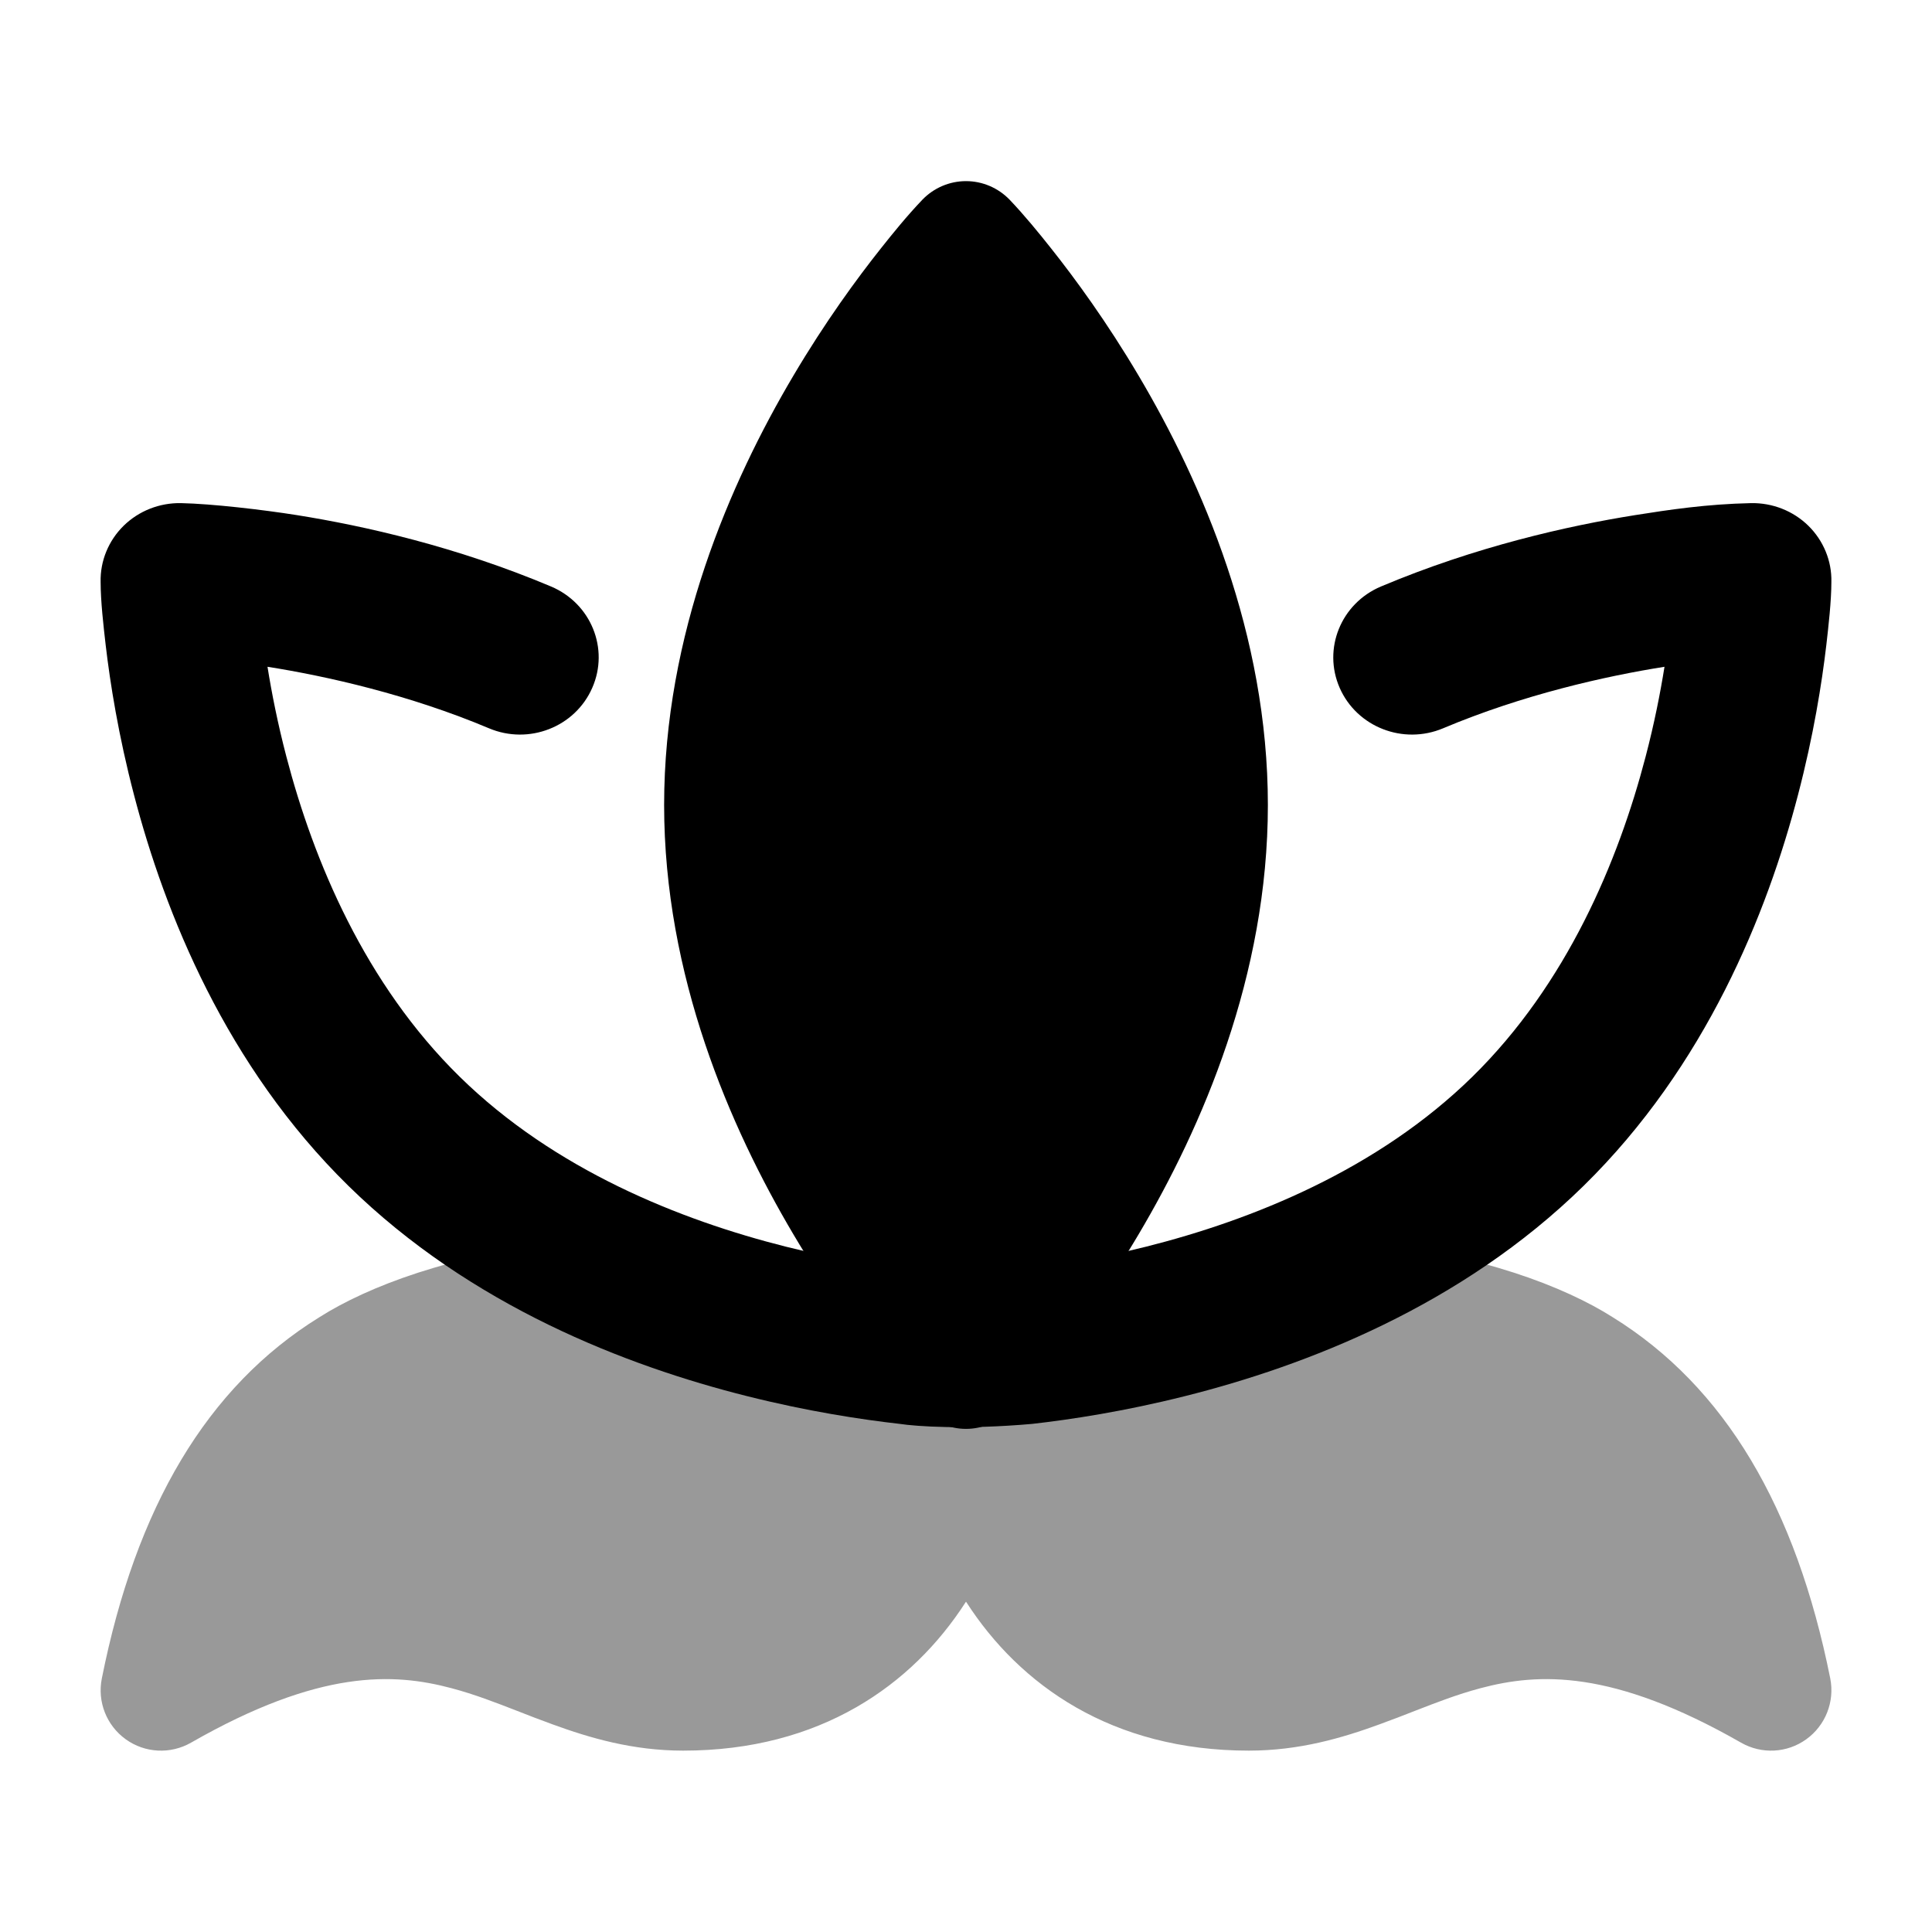 <svg width="24" height="24" viewBox="0 0 24 24" xmlns="http://www.w3.org/2000/svg">
<path opacity="0.4" fill-rule="evenodd" clip-rule="evenodd" d="M12 19.897C12.002 19.899 12.003 19.902 12.005 19.904C12.668 20.932 13.81 21.747 15.514 21.747C16.142 21.747 16.675 21.589 17.135 21.421C17.295 21.363 17.439 21.307 17.574 21.254C17.855 21.145 18.101 21.049 18.389 20.972C19.112 20.779 20.032 20.735 21.628 21.648C21.883 21.794 22.2 21.778 22.438 21.606C22.677 21.434 22.793 21.139 22.736 20.85C22.311 18.726 21.43 17.227 20.032 16.362C18.844 15.607 15.777 14.718 12 16.197C8.223 14.718 5.157 15.607 3.969 16.362C2.57 17.227 1.689 18.726 1.265 20.85C1.207 21.139 1.323 21.434 1.562 21.606C1.8 21.778 2.118 21.794 2.373 21.648C3.968 20.735 4.889 20.779 5.611 20.972C5.899 21.049 6.145 21.145 6.426 21.254L6.426 21.254C6.561 21.307 6.705 21.363 6.865 21.421C7.326 21.589 7.859 21.747 8.487 21.747C10.19 21.747 11.333 20.932 11.995 19.904C11.997 19.902 11.999 19.899 12 19.897Z" fill="currentColor"/>
<path d="M12.542 2.481C12.4 2.334 12.205 2.25 12 2.25C11.795 2.25 11.6 2.334 11.458 2.481C11.269 2.679 11.093 2.896 10.944 3.084C10.646 3.459 10.25 4 9.855 4.668C9.069 5.995 8.25 7.88 8.25 10C8.25 12.12 9.069 14.005 9.855 15.332C10.25 16 10.646 16.541 10.944 16.916C11.089 17.099 11.352 17.398 11.45 17.509L11.458 17.519C11.6 17.666 11.795 17.75 12 17.75C12.205 17.75 12.401 17.666 12.542 17.518L12.55 17.509C12.647 17.399 12.911 17.099 13.056 16.916C13.354 16.541 13.75 16 14.145 15.332C14.931 14.005 15.75 12.12 15.75 10C15.75 7.88 14.931 5.995 14.145 4.668C13.75 4 13.354 3.459 13.056 3.084C12.907 2.896 12.727 2.675 12.542 2.481Z" fill="currentColor"/>
<path d="M1.25 7.229C1.244 6.968 1.348 6.716 1.536 6.531C1.725 6.346 1.982 6.245 2.249 6.25C2.633 6.258 3.266 6.332 3.688 6.399C4.528 6.533 5.669 6.79 6.846 7.286C7.342 7.496 7.571 8.059 7.357 8.545C7.144 9.032 6.569 9.256 6.074 9.047C5.085 8.63 4.057 8.399 3.323 8.283C3.375 8.608 3.45 8.989 3.558 9.401C3.896 10.695 4.534 12.222 5.711 13.376C6.887 14.53 8.444 15.155 9.764 15.487C10.417 15.651 10.991 15.738 11.4 15.784C11.574 15.831 12.056 15.898 12.6 15.784C13.009 15.738 13.583 15.651 14.236 15.487C15.556 15.155 17.113 14.53 18.29 13.376C19.466 12.222 20.104 10.695 20.442 9.401C20.55 8.989 20.625 8.608 20.677 8.283C19.943 8.399 18.916 8.63 17.927 9.047C17.431 9.256 16.856 9.032 16.642 8.545C16.429 8.059 16.658 7.496 17.154 7.286C18.331 6.79 19.472 6.533 20.312 6.399C20.735 6.332 21.199 6.262 21.751 6.25C22.018 6.245 22.275 6.346 22.464 6.531C22.652 6.716 22.756 6.968 22.75 7.229C22.75 7.465 22.714 7.78 22.687 8.015C22.632 8.484 22.529 9.136 22.335 9.876C21.952 11.343 21.193 13.239 19.672 14.731C18.15 16.224 16.216 16.968 14.721 17.343C13.965 17.533 13.301 17.634 12.823 17.688C11.988 17.762 11.378 17.719 11.177 17.688C10.699 17.634 10.035 17.533 9.279 17.343C7.784 16.968 5.85 16.224 4.328 14.731C2.807 13.239 2.048 11.343 1.665 9.876C1.471 9.136 1.368 8.484 1.313 8.015C1.286 7.78 1.25 7.472 1.25 7.229Z" fill="currentColor"/>
</svg>
